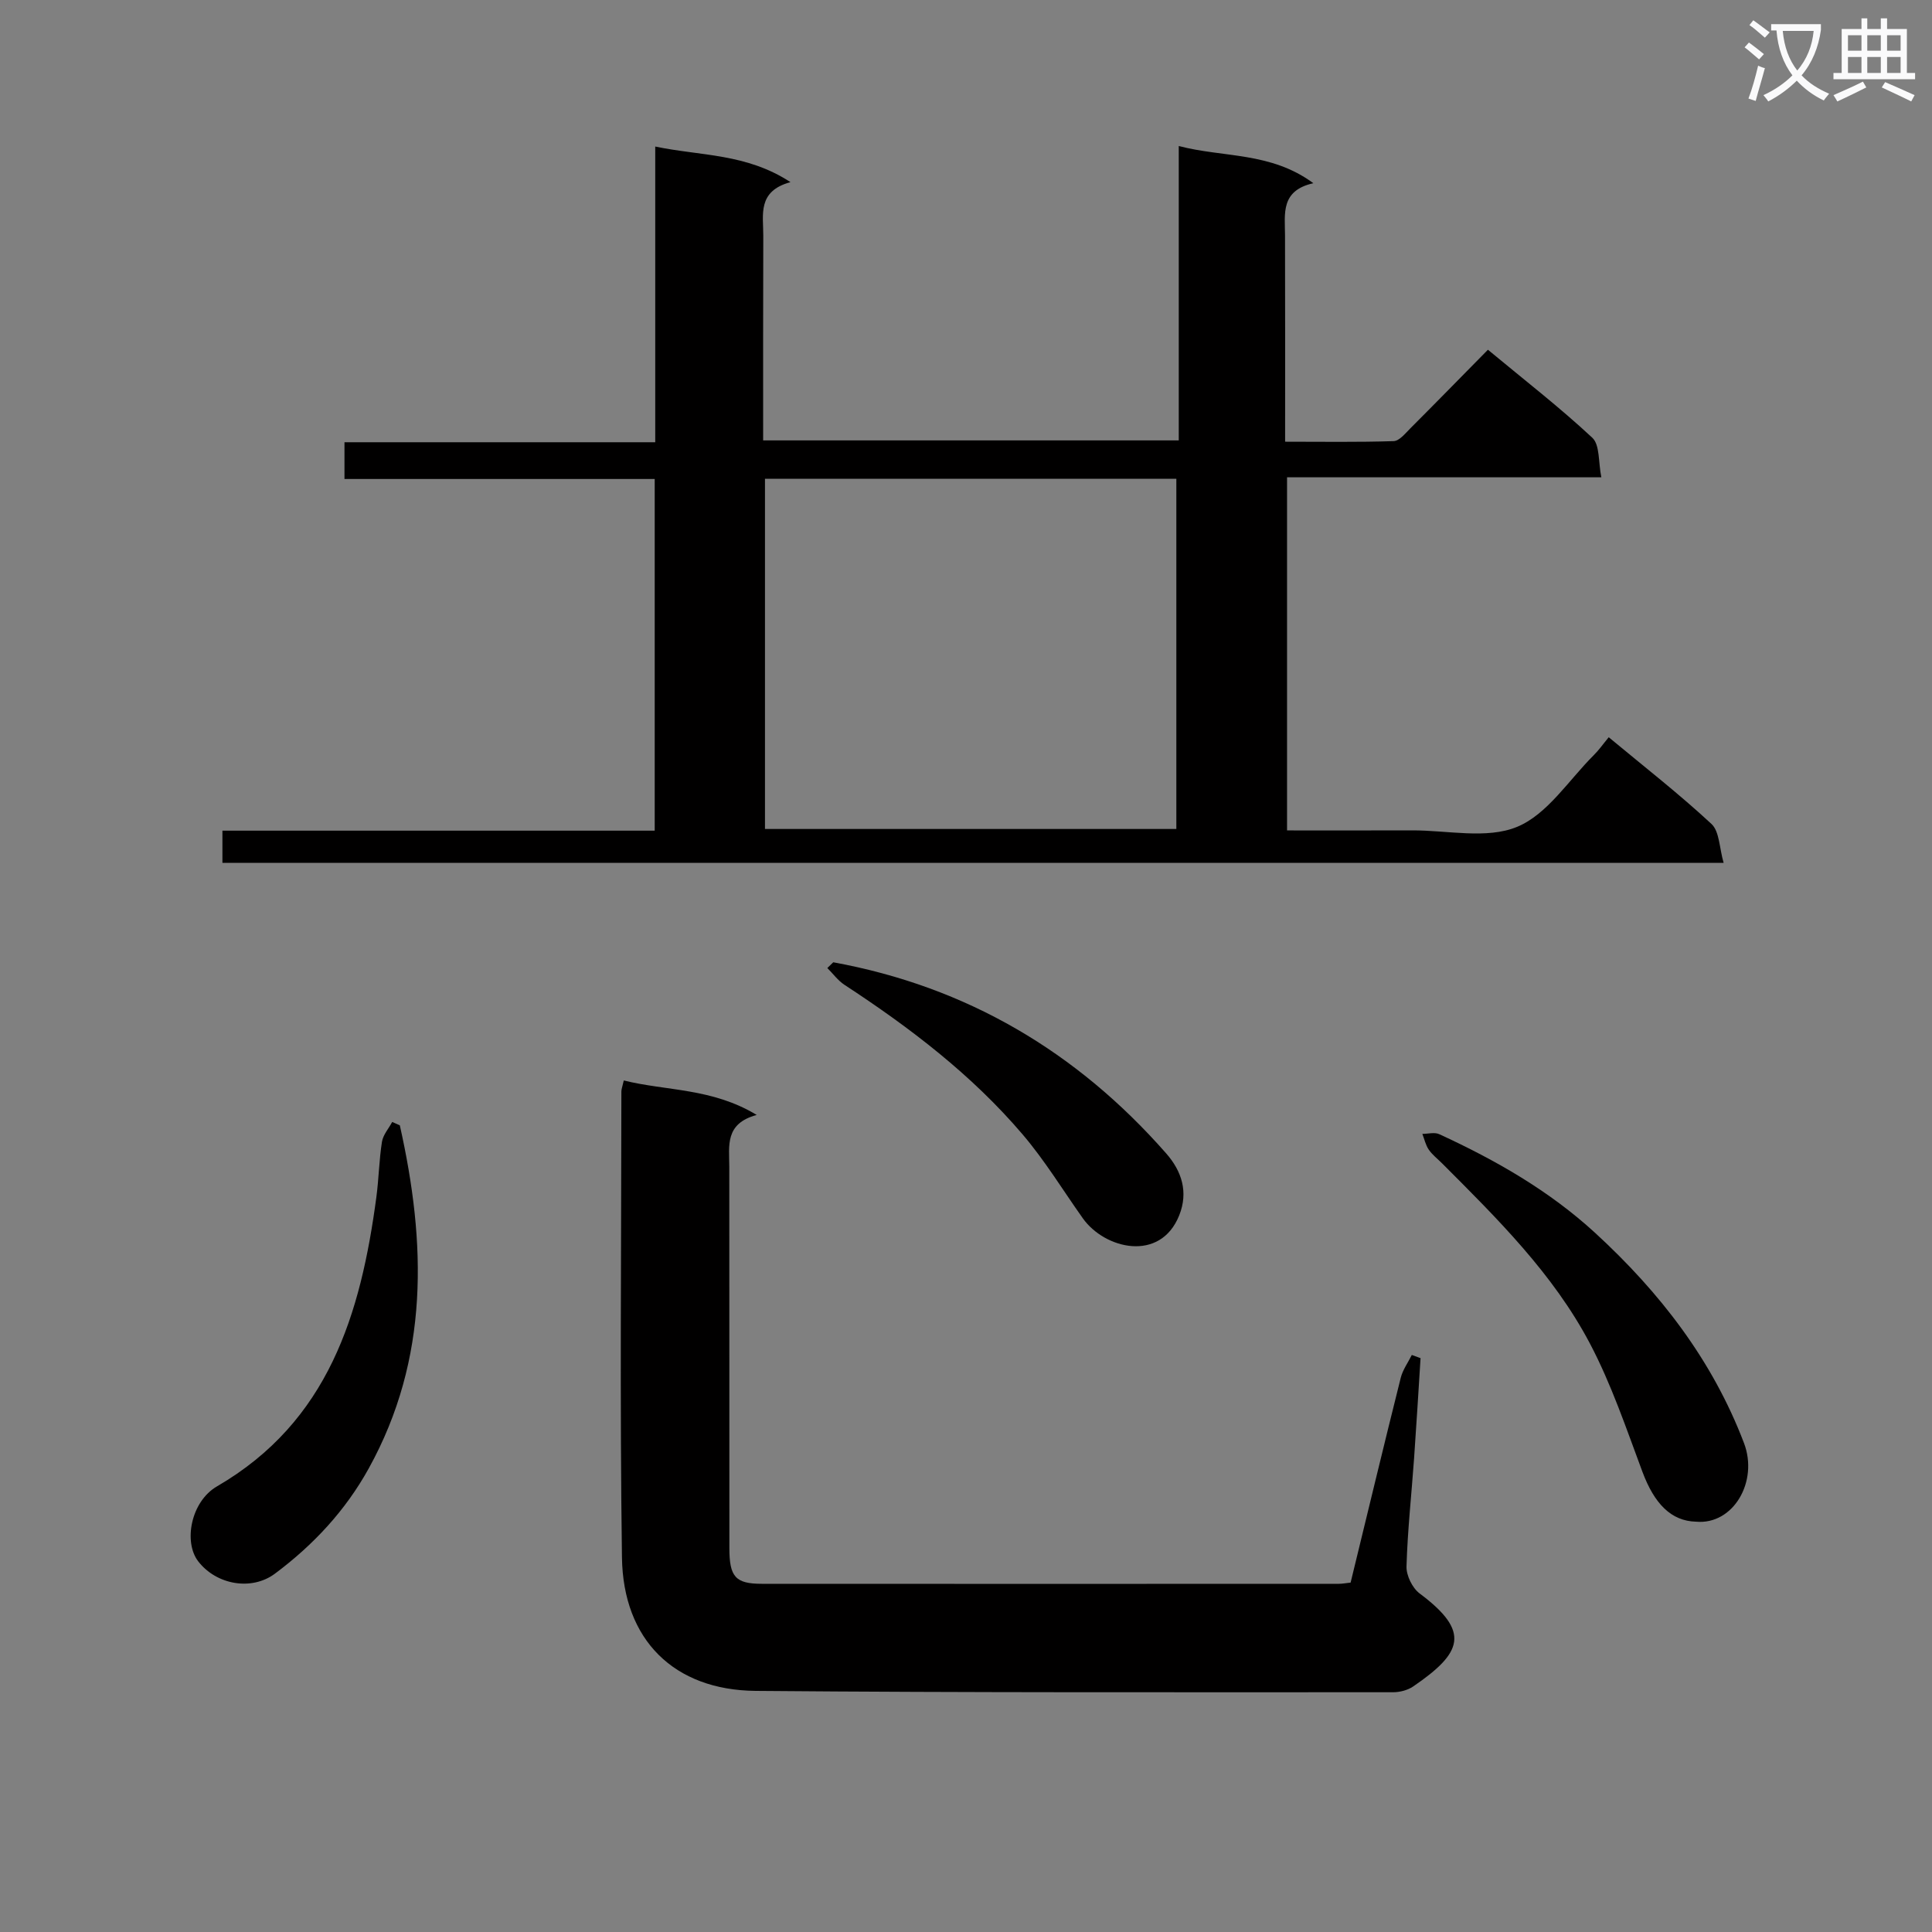 <svg enable-background="new 0 0 400 400" viewBox="0 0 400 400" xmlns="http://www.w3.org/2000/svg"><rect x="0" y="0" width="400" height="400" fill="#808080" stroke="none"/><path d="m362.1 8.8c1.1.8 2.1 1.6 3.1 2.4l-1 1.1c-1.3-1.1-2.3-2-3-2.5zm1.9 4.8c.5.2.9.4 1.4.5-.6 2.3-1.3 4.5-1.9 6.8l-1.5-.5c.8-2.1 1.4-4.3 2-6.8zm-1-9.4c1.3.9 2.4 1.8 3.4 2.5l-1 1.1c-1.4-1.2-2.4-2.1-3.2-2.6zm3.7 2.2v-1.4h10.3v1.2c-.5 3.6-1.8 6.8-4 9.4 1.5 1.6 3.4 2.8 5.7 3.8-.3.4-.7.8-1.1 1.4-2.3-1.1-4.1-2.5-5.6-4.1-1.6 1.6-3.6 3.1-5.9 4.3-.3-.5-.7-.9-1-1.3 2.4-1.1 4.4-2.5 6-4.1-1.9-2.5-3-5.6-3.3-9.3h-1.1zm8.8 0h-6.4c.3 3.3 1.3 6 3 8.2 2-2.3 3.1-5.1 3.4-8.2z" fill="#fafafb"/><path d="m385.3 3.8h1.3v2.2h2.8v-2.2h1.3v2.2h4.1v9.1h1.7v1.3h-16.9v-1.3h1.7v-9.1h4.1v-2.2zm.4 13.1.7 1.2c-1.8.9-3.8 1.9-6 2.9-.2-.4-.5-.8-.8-1.3 2.3-1 4.3-1.9 6.1-2.8zm-3.1-6.4h2.8v-3.2h-2.8zm0 4.6h2.8v-3.3h-2.8zm4-4.6h2.8v-3.2h-2.8zm0 4.6h2.8v-3.3h-2.8zm3.7 1.9c2.1.9 4.1 1.8 6.1 2.7l-.7 1.3c-2.2-1.1-4.2-2-6.1-2.9zm3.2-9.7h-2.8v3.2h2.8zm-2.8 7.8h2.8v-3.3h-2.8z" fill="#fafafb"/><g fill="#010000"><path d="m244.05 91.18c0-20.46 0-40.42 0-60.95 9.29 2.44 18.99 1.16 27.87 7.7-6.83 1.53-5.89 6.33-5.87 10.81.04 13.99.02 27.97.02 42.71 7.66 0 15.07.12 22.47-.12 1.19-.04 2.43-1.62 3.47-2.66 5.29-5.29 10.51-10.64 16.05-16.26 7.49 6.22 14.84 11.91 21.61 18.22 1.59 1.48 1.23 5.06 1.87 8.19-22.13 0-43.4 0-65.07 0v73.11c8.66 0 17.27.02 25.88-.01 7.33-.03 15.47 1.87 21.75-.73 6.27-2.59 10.69-9.68 15.88-14.85 1.06-1.05 1.93-2.3 3.09-3.7 7.43 6.17 14.62 11.77 21.27 17.95 1.67 1.55 1.62 4.96 2.52 8.06-104.2 0-207.4 0-310.81 0 0-2.17 0-4.11 0-6.67h89.5c0-24.52 0-48.43 0-72.81-21.37 0-42.62 0-64.23 0 0-2.65 0-4.84 0-7.61h64.34c0-20.47 0-40.38 0-61.22 9.45 1.98 18.82 1.38 28 7.37-6.9 1.87-5.62 6.75-5.63 11.08-.05 14.01-.03 27.99-.03 42.39zm-85.67 7.94v72.51h85.17c0-24.34 0-48.36 0-72.51-28.52 0-56.65 0-85.17 0z"/><path d="m279.63 327.66c3.5-14.35 6.87-28.4 10.38-42.41.42-1.66 1.51-3.15 2.29-4.72.6.22 1.21.44 1.81.66-.44 6.92-.85 13.84-1.34 20.75-.53 7.46-1.35 14.91-1.57 22.38-.05 1.87 1.21 4.46 2.72 5.59 10.63 7.93 8.85 12.28-1.33 19.25-1.14.78-2.77 1.2-4.17 1.2-43.99-.01-87.98.1-131.96-.28-16.92-.15-27.45-10.56-27.69-27.63-.45-32.15-.14-64.32-.12-96.48 0-.47.2-.95.5-2.27 8.84 2.2 18.25 1.53 27.52 7.14-6.63 1.78-5.69 6.38-5.68 10.69.03 26.33 0 52.66.02 78.98 0 5.96 1.25 7.4 6.73 7.4 39.83.03 79.65.01 119.48 0 .65 0 1.3-.13 2.41-.25z"/><path d="m82.78 232.99c5.45 24.32 6.16 48.23-6.43 71.02-4.83 8.74-11.48 15.87-19.43 21.8-4.81 3.59-12.1 2.34-15.88-2.55-3.08-3.99-1.53-12.38 3.88-15.52 23.13-13.43 29.78-35.71 33.01-59.95.5-3.78.56-7.63 1.15-11.39.23-1.45 1.39-2.74 2.12-4.11.53.24 1.05.47 1.58.7z"/><path d="m351.16 315.05c-5.17-.13-8.64-3.71-11.11-10.32-3.35-8.98-6.44-18.16-10.89-26.6-7.6-14.41-19.16-25.83-30.57-37.25-.94-.94-2.04-1.78-2.78-2.86-.65-.95-.9-2.16-1.33-3.26 1.18 0 2.53-.39 3.5.06 11.67 5.37 22.74 11.68 32.28 20.44 13.39 12.3 24.27 26.33 30.81 43.5 3.04 7.95-2.19 16.98-9.91 16.29z"/><path d="m172.52 199.23c27.66 5.05 50.49 18.56 68.95 39.6 3.19 3.64 4.6 7.96 2.68 12.78-3.92 9.83-15.46 6.98-19.96.63-4.12-5.81-7.85-11.95-12.46-17.36-10.53-12.36-23.35-22.13-36.89-30.98-1.36-.89-2.37-2.31-3.55-3.48.41-.39.82-.79 1.23-1.19z"/></g></svg>